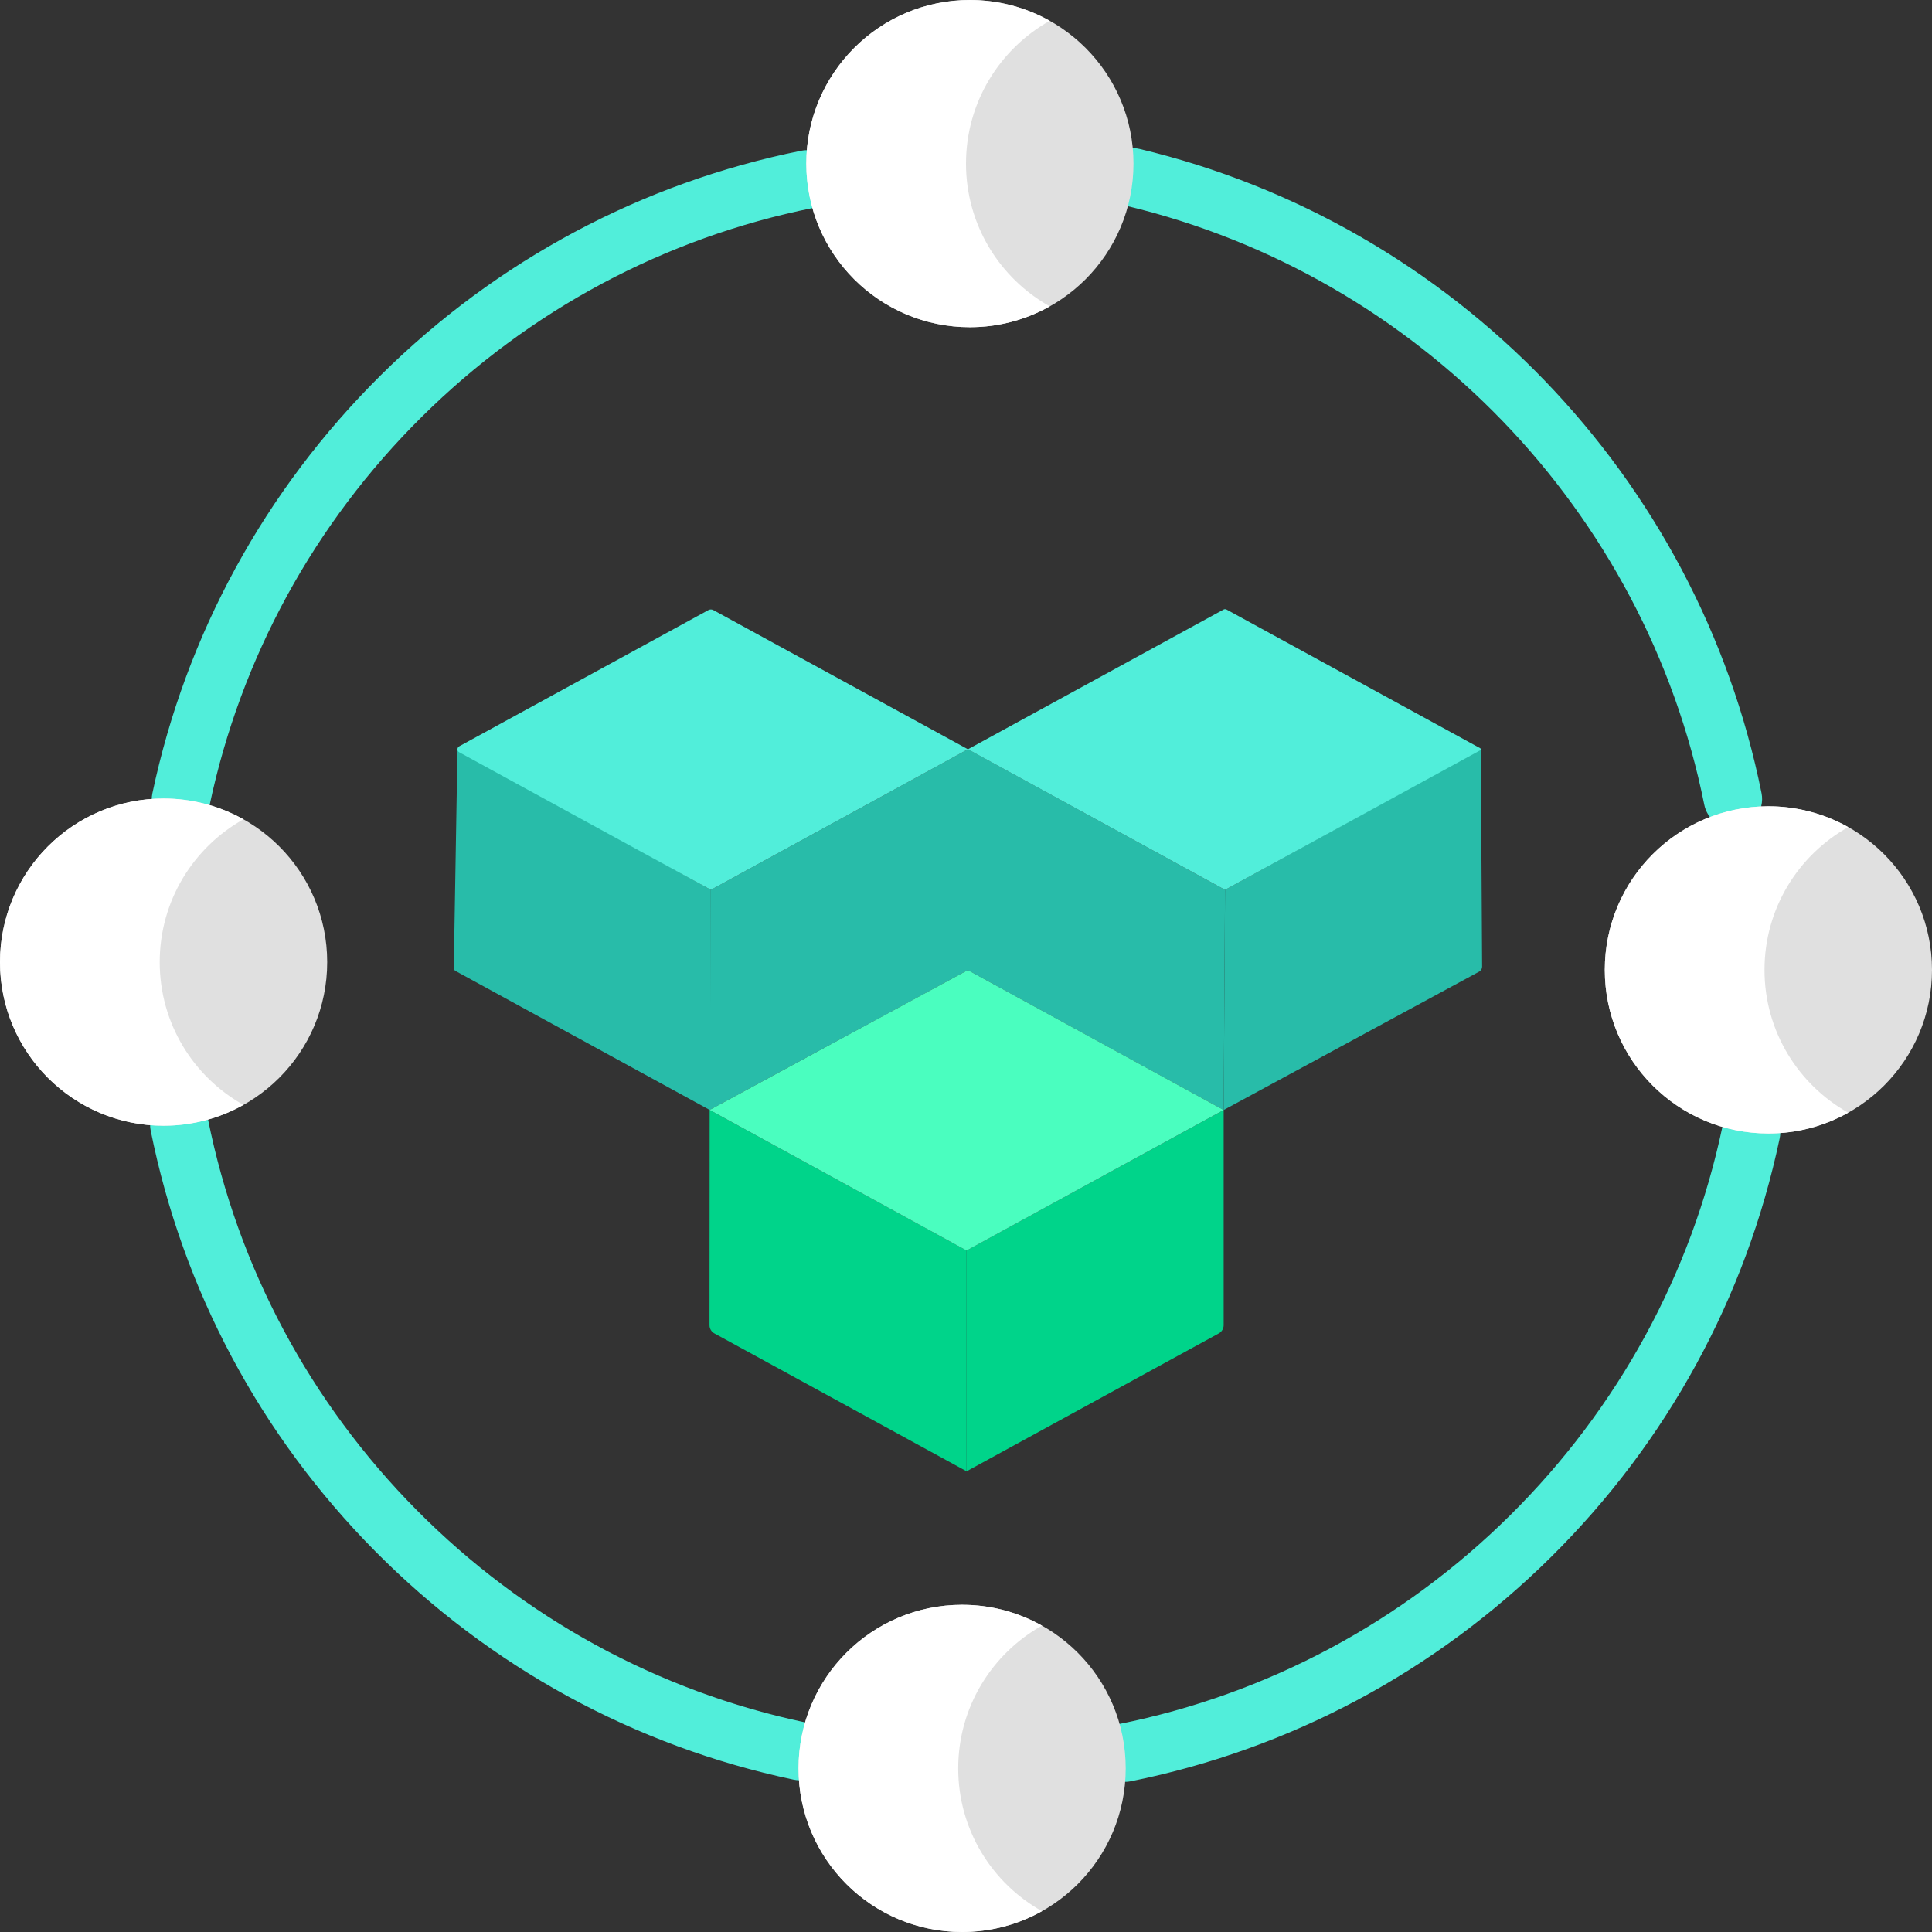 <svg width="129" height="129" viewBox="0 0 129 129" fill="none" xmlns="http://www.w3.org/2000/svg">
<rect x="0" y="0" width="129" height="129" fill="#333333" stroke="none"/>
<path d="M47.464 59.416V74.065L47.384 74.11L30.417 64.833C30.381 64.813 30.352 64.784 30.331 64.749C30.31 64.715 30.299 64.674 30.299 64.634L30.545 50.029L47.464 59.416Z" fill="#28BCA9"/>
<path d="M81.704 74.116V88.484C81.704 88.712 81.579 88.922 81.379 89.032L64.539 98.239V83.499L81.704 74.116Z" fill="#00D48A"/>
<path d="M64.539 98.202V98.238L47.699 89.032C47.6 88.978 47.518 88.899 47.461 88.802C47.404 88.706 47.374 88.596 47.374 88.484L47.384 74.11L64.54 83.499L64.539 98.202Z" fill="#00D48A"/>
<path d="M98.873 50.029L98.961 64.546C98.961 64.683 98.887 64.809 98.767 64.874L81.705 74.115L81.796 59.416L98.873 50.029Z" fill="#28BCA9"/>
<path d="M81.705 74.116L64.62 64.773L64.625 50.021L81.795 59.416L81.705 74.116Z" fill="#28BCA9"/>
<path d="M64.63 50.029L64.62 64.773L47.384 74.11L47.464 59.416L64.63 50.029Z" fill="#28BCA9"/>
<path d="M81.795 59.416L64.63 50.029L81.698 40.698C81.728 40.682 81.762 40.674 81.796 40.674C81.83 40.674 81.864 40.682 81.894 40.698L98.832 49.958C98.844 49.965 98.855 49.975 98.863 49.988C98.87 50 98.874 50.014 98.874 50.029C98.874 50.043 98.87 50.057 98.863 50.07C98.855 50.082 98.844 50.093 98.832 50.099L81.795 59.416Z" fill="#51EEDA"/>
<path d="M47.465 59.416L30.662 50.228C30.627 50.208 30.597 50.18 30.576 50.145C30.556 50.11 30.545 50.07 30.545 50.029C30.545 49.989 30.556 49.949 30.576 49.914C30.597 49.879 30.627 49.85 30.662 49.83L47.301 40.735C47.352 40.708 47.408 40.693 47.465 40.693C47.522 40.693 47.578 40.708 47.628 40.735L64.63 50.029L47.465 59.416Z" fill="#51EEDA"/>
<path d="M64.539 83.499L47.384 74.11L64.62 64.772L81.705 74.115L64.539 83.499Z" fill="#4AFEBF"/>
<path d="M75.11 118.976C74.626 118.976 74.159 118.796 73.801 118.471C73.442 118.146 73.217 117.699 73.169 117.218C73.122 116.736 73.255 116.254 73.543 115.865C73.831 115.476 74.254 115.208 74.728 115.113C84.606 113.128 93.632 108.308 100.832 101.175C108.026 94.047 112.93 85.071 115.009 75.219C115.059 74.965 115.159 74.724 115.302 74.509C115.446 74.294 115.631 74.11 115.847 73.967C116.063 73.824 116.304 73.726 116.558 73.678C116.812 73.629 117.074 73.632 117.327 73.685C117.58 73.739 117.819 73.842 118.032 73.989C118.245 74.136 118.426 74.324 118.566 74.541C118.705 74.759 118.8 75.002 118.845 75.257C118.889 75.512 118.883 75.773 118.826 76.025C116.589 86.625 111.316 96.28 103.578 103.947C95.835 111.618 86.125 116.802 75.497 118.938C75.37 118.964 75.24 118.976 75.11 118.976ZM53.381 118.869C53.247 118.869 53.111 118.855 52.975 118.825C42.376 116.588 32.721 111.315 25.054 103.577C17.382 95.835 12.198 86.125 10.063 75.497C10.01 75.245 10.008 74.985 10.056 74.732C10.104 74.479 10.202 74.238 10.344 74.024C10.486 73.809 10.669 73.624 10.882 73.48C11.096 73.337 11.335 73.236 11.588 73.186C11.84 73.135 12.1 73.135 12.352 73.185C12.605 73.235 12.845 73.335 13.059 73.478C13.272 73.621 13.456 73.806 13.598 74.02C13.74 74.235 13.838 74.475 13.887 74.728C15.873 84.606 20.692 93.632 27.825 100.831C34.954 108.026 43.93 112.929 53.782 115.009C54.253 115.109 54.671 115.38 54.955 115.769C55.238 116.159 55.368 116.64 55.318 117.119C55.268 117.598 55.043 118.043 54.685 118.366C54.328 118.689 53.863 118.868 53.381 118.869V118.869ZM12.084 55.33C11.793 55.33 11.507 55.265 11.244 55.14C10.982 55.015 10.751 54.833 10.568 54.608C10.385 54.382 10.254 54.118 10.186 53.836C10.118 53.554 10.114 53.26 10.174 52.975C12.412 42.376 17.685 32.721 25.423 25.055C33.166 17.383 42.876 12.199 53.504 10.063C53.755 10.013 54.014 10.012 54.265 10.062C54.517 10.111 54.756 10.21 54.969 10.352C55.182 10.494 55.366 10.676 55.509 10.889C55.651 11.102 55.751 11.341 55.801 11.592C56.013 12.648 55.329 13.676 54.273 13.888C44.395 15.873 35.368 20.693 28.169 27.826C20.974 34.954 16.071 43.929 13.992 53.781C13.899 54.219 13.659 54.611 13.312 54.893C12.965 55.175 12.531 55.329 12.084 55.33ZM115.705 55.299C115.254 55.298 114.818 55.142 114.47 54.856C114.122 54.571 113.883 54.174 113.795 53.732C109.846 34.086 94.695 18.388 75.193 13.741C74.145 13.491 73.497 12.439 73.747 11.392C73.867 10.889 74.182 10.454 74.622 10.183C75.063 9.912 75.593 9.827 76.096 9.946C97.073 14.945 113.371 31.83 117.619 52.963C117.676 53.247 117.669 53.539 117.599 53.819C117.529 54.1 117.398 54.361 117.215 54.584C117.032 54.808 116.801 54.988 116.54 55.111C116.279 55.235 115.994 55.299 115.705 55.299V55.299Z" fill="#51EEDA"/>
<path d="M75.164 118.077C75.164 124.11 70.272 129 64.24 129C58.207 129 53.317 124.11 53.317 118.077C53.317 112.043 58.207 107.153 64.24 107.153C70.272 107.153 75.164 112.043 75.164 118.077ZM21.847 64.24C21.847 70.272 16.956 75.164 10.923 75.164C4.89 75.164 0 70.272 0 64.24C0 58.207 4.89 53.317 10.923 53.317C16.957 53.317 21.847 58.207 21.847 64.24L21.847 64.24ZM75.683 10.923C75.683 16.957 70.793 21.847 64.76 21.847C58.728 21.847 53.836 16.957 53.836 10.923C53.836 4.89 58.728 0 64.76 0C70.793 0 75.683 4.89 75.683 10.923H75.683ZM129 64.76C129 70.793 124.11 75.683 118.077 75.683C112.043 75.683 107.153 70.793 107.153 64.76C107.153 58.728 112.043 53.836 118.077 53.836C124.11 53.836 129 58.728 129 64.76Z" fill="#E0E0E0"/>
<path d="M63.98 118.077C63.98 113.979 66.235 110.413 69.572 108.544C67.944 107.629 66.107 107.15 64.24 107.153C58.206 107.153 53.317 112.042 53.317 118.077C53.317 124.111 58.206 129 64.24 129C66.108 129.002 67.944 128.524 69.572 127.61C66.236 125.741 63.98 122.174 63.98 118.076L63.98 118.077ZM10.664 64.24C10.664 60.143 12.919 56.575 16.255 54.706C14.627 53.793 12.791 53.314 10.924 53.317C4.889 53.317 0 58.206 0 64.24C0 70.275 4.889 75.164 10.923 75.164C12.791 75.166 14.627 74.687 16.255 73.773C12.918 71.904 10.664 68.338 10.664 64.24L10.664 64.24ZM64.5 10.923C64.5 6.826 66.756 3.259 70.092 1.39C68.463 0.476 66.627 -0.002 64.76 7.95409e-06C58.726 7.95409e-06 53.836 4.889 53.836 10.923C53.836 16.957 58.726 21.847 64.76 21.847C66.627 21.849 68.464 21.37 70.092 20.456C66.756 18.587 64.5 15.021 64.5 10.923ZM117.817 64.76C117.817 60.663 120.072 57.096 123.408 55.227C121.78 54.313 119.944 53.834 118.077 53.836C112.042 53.836 107.153 58.726 107.153 64.76C107.153 70.794 112.042 75.683 118.077 75.683C119.944 75.686 121.78 75.207 123.408 74.294C120.072 72.425 117.817 68.857 117.817 64.76Z" fill="white"/>
</svg>
